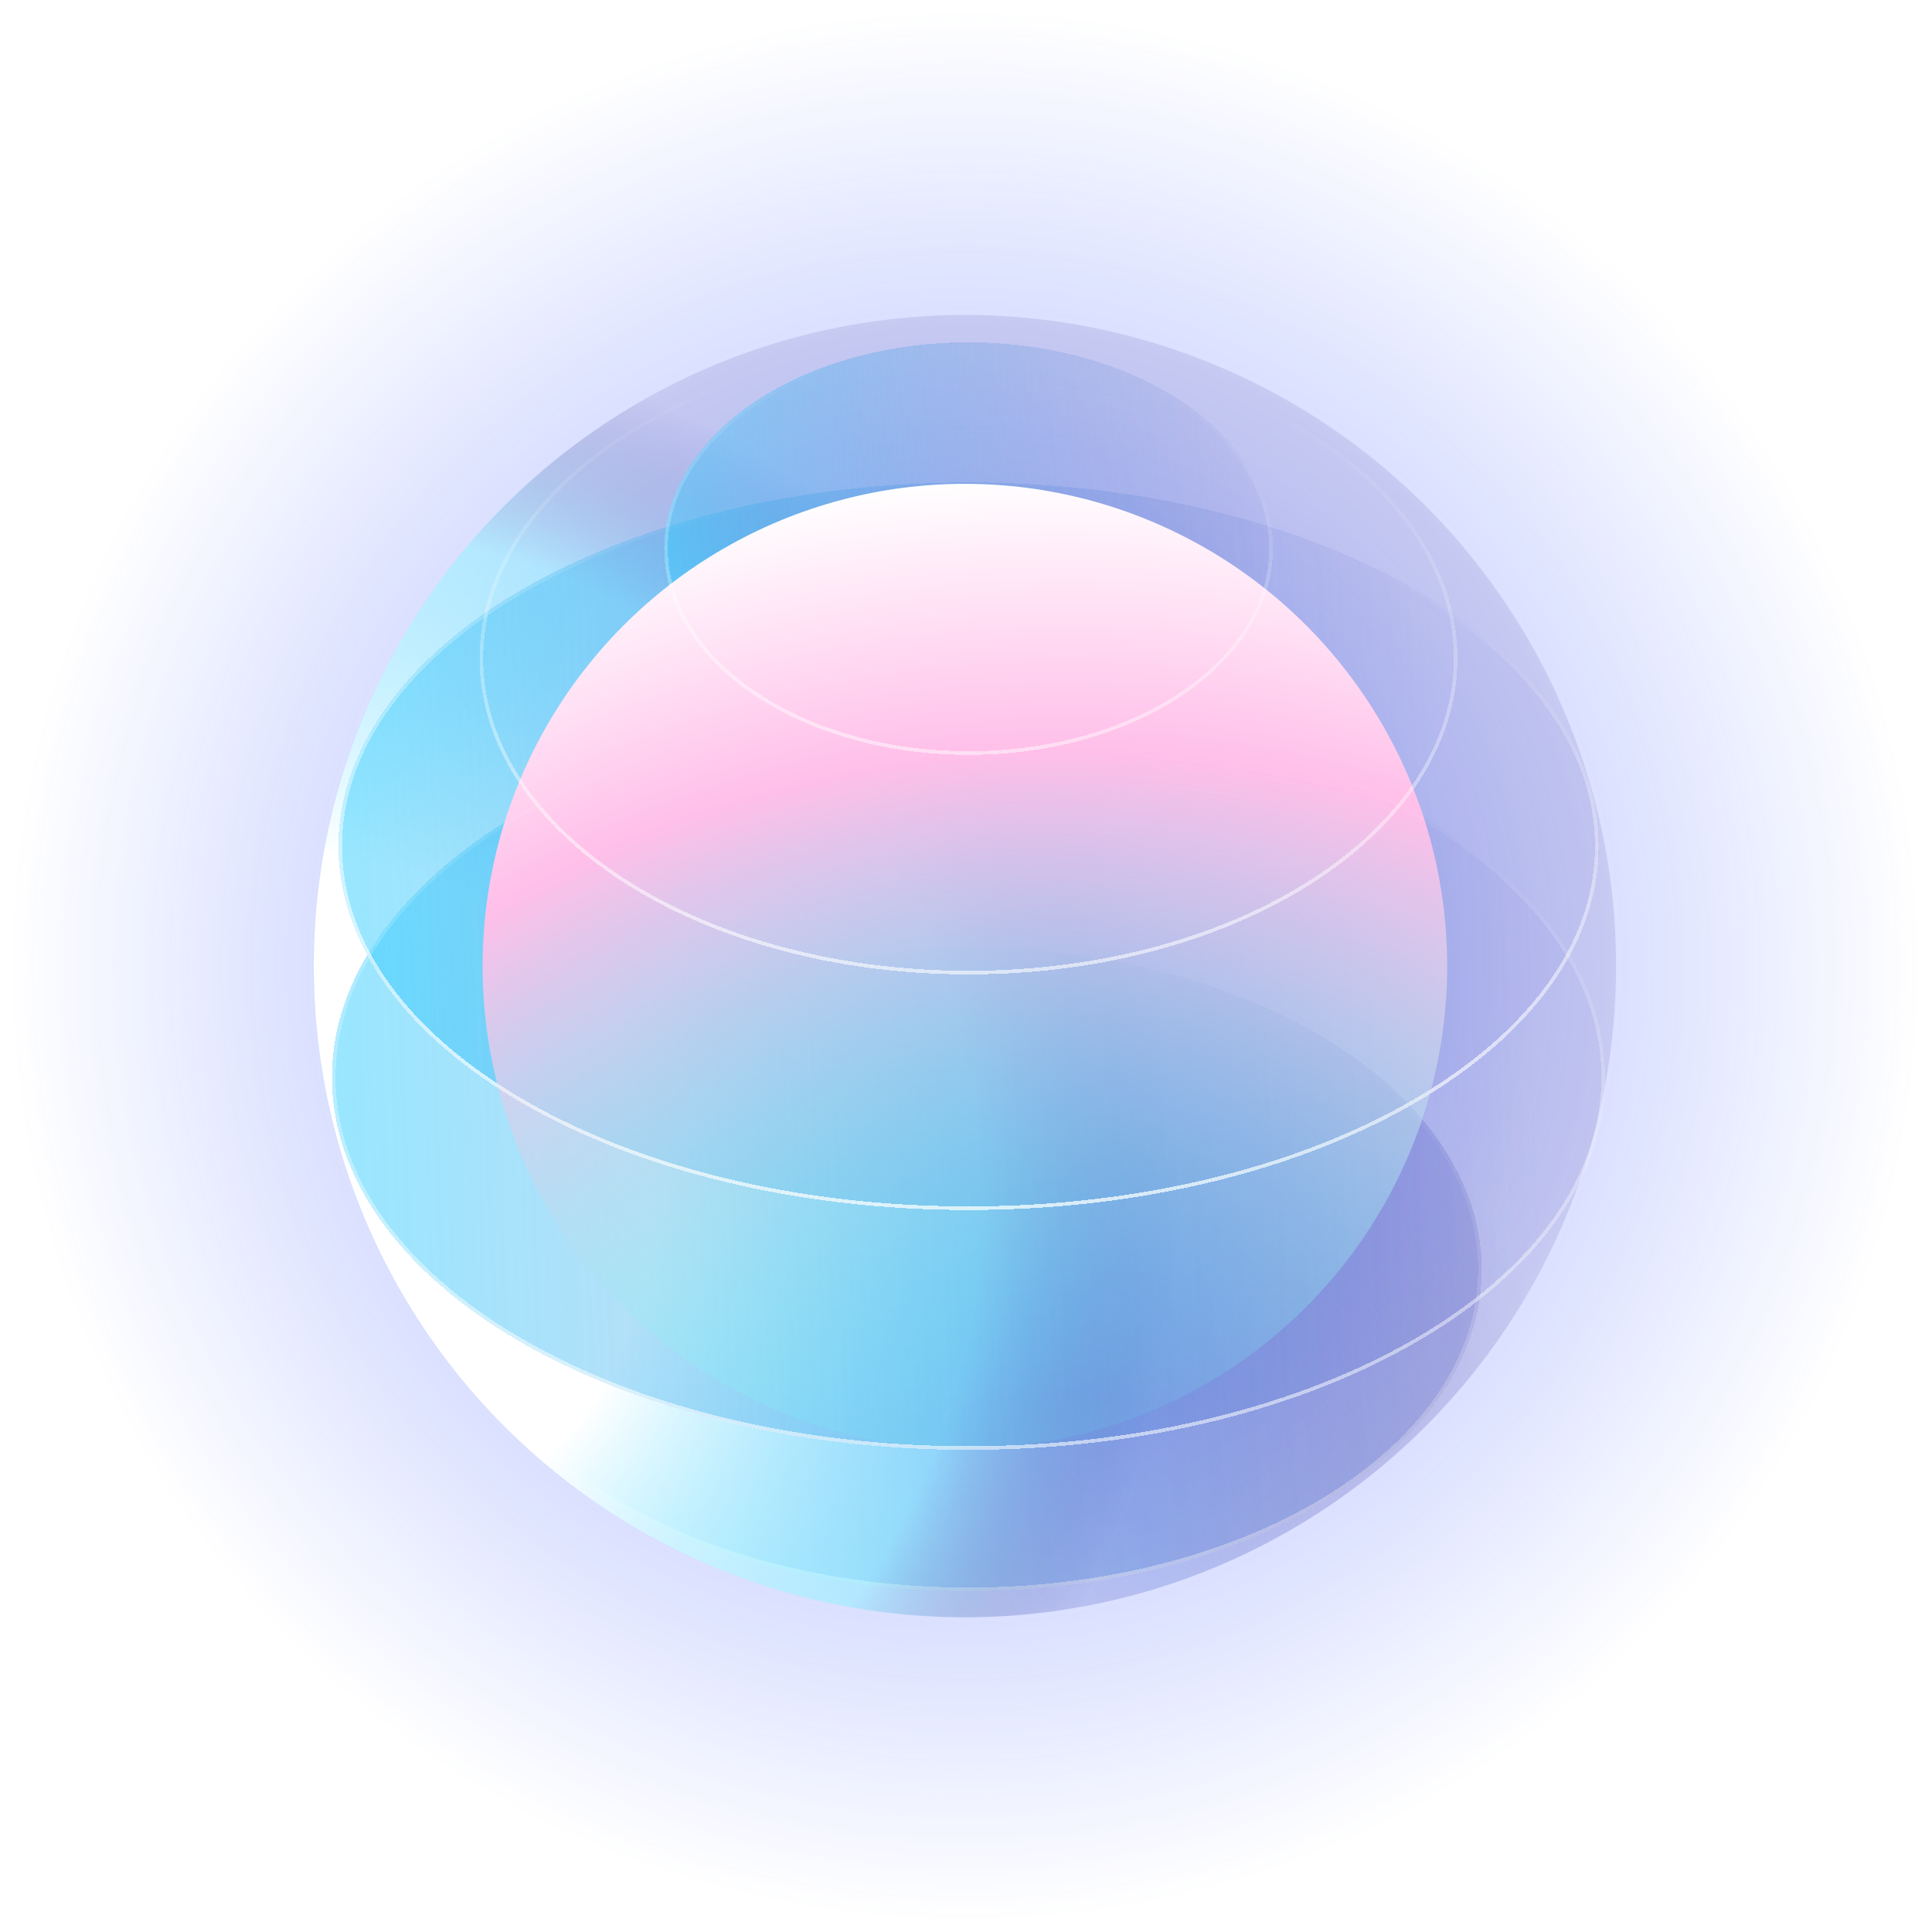 <svg width="552" height="552" viewBox="0 0 552 552" fill="none" xmlns="http://www.w3.org/2000/svg">
<circle cx="275.685" cy="276.04" r="186.032" fill="url(#paint0_radial_288_4482)" fill-opacity="0.5"/>
<circle cx="275.687" cy="275.98" r="275.56" fill="url(#paint1_radial_288_4482)" fill-opacity="0.6"/>
<g filter="url(#filter0_d_288_4482)">
<ellipse cx="275.687" cy="361.7" rx="146.637" ry="91.864" fill="url(#paint2_linear_288_4482)" fill-opacity="0.5" shape-rendering="crispEdges"/>
<path d="M421.806 361.7C421.806 386.825 405.548 409.65 379.1 426.219C352.658 442.784 316.098 453.047 275.687 453.047C235.276 453.047 198.715 442.784 172.273 426.219C145.825 409.65 129.567 386.825 129.567 361.7C129.567 336.575 145.825 313.75 172.273 297.181C198.715 280.616 235.276 270.354 275.687 270.354C316.098 270.354 352.658 280.616 379.1 297.181C405.548 313.75 421.806 336.575 421.806 361.7Z" stroke="url(#paint3_linear_288_4482)" stroke-opacity="0.6" stroke-width="1.035" shape-rendering="crispEdges"/>
</g>
<circle cx="275.685" cy="276.041" r="186.032" fill="url(#paint4_radial_288_4482)"/>
<g filter="url(#filter1_d_288_4482)">
<ellipse cx="275.686" cy="306.799" rx="181.878" ry="106.402" fill="url(#paint5_linear_288_4482)" fill-opacity="0.5" shape-rendering="crispEdges"/>
</g>
<g filter="url(#filter2_d_288_4482)">
<ellipse cx="275.686" cy="240.741" rx="180.028" ry="103.941" fill="url(#paint6_linear_288_4482)" fill-opacity="0.5" shape-rendering="crispEdges"/>
<path d="M455.196 240.741C455.196 269.181 435.227 295.026 402.726 313.791C370.239 332.547 325.325 344.165 275.686 344.165C226.047 344.165 181.133 332.547 148.646 313.791C116.146 295.026 96.176 269.181 96.176 240.741C96.176 212.302 116.146 186.456 148.646 167.692C181.133 148.935 226.047 137.317 275.686 137.317C325.325 137.317 370.239 148.935 402.726 167.692C435.227 186.456 455.196 212.302 455.196 240.741Z" stroke="url(#paint7_linear_288_4482)" stroke-opacity="0.6" stroke-width="1.035" shape-rendering="crispEdges"/>
</g>
<g filter="url(#filter3_d_288_4482)">
<ellipse cx="275.688" cy="155.703" rx="86.951" ry="58.933" fill="url(#paint8_linear_288_4482)" fill-opacity="0.5" shape-rendering="crispEdges"/>
</g>
<circle cx="275.685" cy="276.04" r="137.798" fill="url(#paint9_radial_288_4482)"/>
<g filter="url(#filter4_d_288_4482)">
<path d="M414.862 187.066C414.862 211.766 399.373 234.198 374.183 250.48C348.998 266.759 314.175 276.845 275.684 276.845C237.192 276.845 202.369 266.759 177.184 250.48C151.995 234.198 136.505 211.766 136.505 187.066C136.505 162.366 151.995 139.934 177.184 123.652C202.369 107.373 237.192 97.288 275.684 97.288C314.175 97.288 348.998 107.373 374.183 123.652C399.373 139.934 414.862 162.366 414.862 187.066Z" stroke="url(#paint10_linear_288_4482)" stroke-opacity="0.6" stroke-width="1.035" shape-rendering="crispEdges"/>
</g>
<g filter="url(#filter5_d_288_4482)">
<path d="M455.196 240.741C455.196 269.181 435.227 295.026 402.726 313.791C370.239 332.547 325.325 344.165 275.686 344.165C226.047 344.165 181.133 332.547 148.646 313.791C116.146 295.026 96.176 269.181 96.176 240.741C96.176 212.302 116.146 186.456 148.646 167.692C181.133 148.935 226.047 137.317 275.686 137.317C325.325 137.317 370.239 148.935 402.726 167.692C435.227 186.456 455.196 212.302 455.196 240.741Z" stroke="url(#paint11_linear_288_4482)" stroke-opacity="0.6" stroke-width="1.035" shape-rendering="crispEdges"/>
</g>
<g filter="url(#filter6_d_288_4482)">
<path d="M457.046 306.799C457.046 335.922 436.865 362.382 404.031 381.59C371.21 400.791 325.834 412.684 275.686 412.684C225.537 412.684 180.161 400.791 147.34 381.59C114.507 362.382 94.325 335.922 94.325 306.799C94.325 277.677 114.507 251.217 147.34 232.009C180.161 212.808 225.537 200.915 275.686 200.915C325.834 200.915 371.21 212.808 404.031 232.009C436.865 251.217 457.046 277.677 457.046 306.799Z" stroke="url(#paint12_linear_288_4482)" stroke-opacity="0.6" stroke-width="1.035" shape-rendering="crispEdges"/>
</g>
<g filter="url(#filter7_d_288_4482)">
<path d="M362.121 155.703C362.121 171.755 352.522 186.346 336.881 196.947C321.242 207.547 299.609 214.119 275.688 214.119C251.767 214.119 230.133 207.547 214.495 196.947C198.854 186.346 189.255 171.755 189.255 155.703C189.255 139.652 198.854 125.061 214.495 114.46C230.133 103.86 251.767 97.288 275.688 97.288C299.609 97.288 321.242 103.86 336.881 114.46C352.522 125.061 362.121 139.652 362.121 155.703Z" stroke="url(#paint13_linear_288_4482)" stroke-opacity="0.6" stroke-width="1.035" shape-rendering="crispEdges"/>
</g>
<defs>
<filter id="filter0_d_288_4482" x="122.321" y="263.107" width="308.801" height="199.255" filterUnits="userSpaceOnUse" color-interpolation-filters="sRGB">
<feFlood flood-opacity="0" result="BackgroundImageFix"/>
<feColorMatrix in="SourceAlpha" type="matrix" values="0 0 0 0 0 0 0 0 0 0 0 0 0 0 0 0 0 0 127 0" result="hardAlpha"/>
<feOffset dx="1.035" dy="1.035"/>
<feGaussianBlur stdDeviation="3.882"/>
<feComposite in2="hardAlpha" operator="out"/>
<feColorMatrix type="matrix" values="0 0 0 0 0.44 0 0 0 0 0.201 0 0 0 0 0.679 0 0 0 0.2 0"/>
<feBlend mode="normal" in2="BackgroundImageFix" result="effect1_dropShadow_288_4482"/>
<feBlend mode="normal" in="SourceGraphic" in2="effect1_dropShadow_288_4482" result="shape"/>
</filter>
<filter id="filter1_d_288_4482" x="87.079" y="193.669" width="379.283" height="228.332" filterUnits="userSpaceOnUse" color-interpolation-filters="sRGB">
<feFlood flood-opacity="0" result="BackgroundImageFix"/>
<feColorMatrix in="SourceAlpha" type="matrix" values="0 0 0 0 0 0 0 0 0 0 0 0 0 0 0 0 0 0 127 0" result="hardAlpha"/>
<feOffset dx="1.035" dy="1.035"/>
<feGaussianBlur stdDeviation="3.882"/>
<feComposite in2="hardAlpha" operator="out"/>
<feColorMatrix type="matrix" values="0 0 0 0 0.44 0 0 0 0 0.201 0 0 0 0 0.679 0 0 0 0.2 0"/>
<feBlend mode="normal" in2="BackgroundImageFix" result="effect1_dropShadow_288_4482"/>
<feBlend mode="normal" in="SourceGraphic" in2="effect1_dropShadow_288_4482" result="shape"/>
</filter>
<filter id="filter2_d_288_4482" x="88.93" y="130.071" width="375.583" height="223.41" filterUnits="userSpaceOnUse" color-interpolation-filters="sRGB">
<feFlood flood-opacity="0" result="BackgroundImageFix"/>
<feColorMatrix in="SourceAlpha" type="matrix" values="0 0 0 0 0 0 0 0 0 0 0 0 0 0 0 0 0 0 127 0" result="hardAlpha"/>
<feOffset dx="1.035" dy="1.035"/>
<feGaussianBlur stdDeviation="3.882"/>
<feComposite in2="hardAlpha" operator="out"/>
<feColorMatrix type="matrix" values="0 0 0 0 0.44 0 0 0 0 0.201 0 0 0 0 0.679 0 0 0 0.2 0"/>
<feBlend mode="normal" in2="BackgroundImageFix" result="effect1_dropShadow_288_4482"/>
<feBlend mode="normal" in="SourceGraphic" in2="effect1_dropShadow_288_4482" result="shape"/>
</filter>
<filter id="filter3_d_288_4482" x="182.009" y="90.041" width="189.428" height="133.394" filterUnits="userSpaceOnUse" color-interpolation-filters="sRGB">
<feFlood flood-opacity="0" result="BackgroundImageFix"/>
<feColorMatrix in="SourceAlpha" type="matrix" values="0 0 0 0 0 0 0 0 0 0 0 0 0 0 0 0 0 0 127 0" result="hardAlpha"/>
<feOffset dx="1.035" dy="1.035"/>
<feGaussianBlur stdDeviation="3.882"/>
<feComposite in2="hardAlpha" operator="out"/>
<feColorMatrix type="matrix" values="0 0 0 0 0.44 0 0 0 0 0.201 0 0 0 0 0.679 0 0 0 0.2 0"/>
<feBlend mode="normal" in2="BackgroundImageFix" result="effect1_dropShadow_288_4482"/>
<feBlend mode="normal" in="SourceGraphic" in2="effect1_dropShadow_288_4482" result="shape"/>
</filter>
<filter id="filter4_d_288_4482" x="129.259" y="90.041" width="294.92" height="196.12" filterUnits="userSpaceOnUse" color-interpolation-filters="sRGB">
<feFlood flood-opacity="0" result="BackgroundImageFix"/>
<feColorMatrix in="SourceAlpha" type="matrix" values="0 0 0 0 0 0 0 0 0 0 0 0 0 0 0 0 0 0 127 0" result="hardAlpha"/>
<feOffset dx="1.035" dy="1.035"/>
<feGaussianBlur stdDeviation="3.882"/>
<feComposite in2="hardAlpha" operator="out"/>
<feColorMatrix type="matrix" values="0 0 0 0 0.44 0 0 0 0 0.201 0 0 0 0 0.679 0 0 0 0.2 0"/>
<feBlend mode="normal" in2="BackgroundImageFix" result="effect1_dropShadow_288_4482"/>
<feBlend mode="normal" in="SourceGraphic" in2="effect1_dropShadow_288_4482" result="shape"/>
</filter>
<filter id="filter5_d_288_4482" x="88.93" y="130.071" width="375.583" height="223.41" filterUnits="userSpaceOnUse" color-interpolation-filters="sRGB">
<feFlood flood-opacity="0" result="BackgroundImageFix"/>
<feColorMatrix in="SourceAlpha" type="matrix" values="0 0 0 0 0 0 0 0 0 0 0 0 0 0 0 0 0 0 127 0" result="hardAlpha"/>
<feOffset dx="1.035" dy="1.035"/>
<feGaussianBlur stdDeviation="3.882"/>
<feComposite in2="hardAlpha" operator="out"/>
<feColorMatrix type="matrix" values="0 0 0 0 0.44 0 0 0 0 0.201 0 0 0 0 0.679 0 0 0 0.2 0"/>
<feBlend mode="normal" in2="BackgroundImageFix" result="effect1_dropShadow_288_4482"/>
<feBlend mode="normal" in="SourceGraphic" in2="effect1_dropShadow_288_4482" result="shape"/>
</filter>
<filter id="filter6_d_288_4482" x="87.079" y="193.669" width="379.283" height="228.332" filterUnits="userSpaceOnUse" color-interpolation-filters="sRGB">
<feFlood flood-opacity="0" result="BackgroundImageFix"/>
<feColorMatrix in="SourceAlpha" type="matrix" values="0 0 0 0 0 0 0 0 0 0 0 0 0 0 0 0 0 0 127 0" result="hardAlpha"/>
<feOffset dx="1.035" dy="1.035"/>
<feGaussianBlur stdDeviation="3.882"/>
<feComposite in2="hardAlpha" operator="out"/>
<feColorMatrix type="matrix" values="0 0 0 0 0.44 0 0 0 0 0.201 0 0 0 0 0.679 0 0 0 0.2 0"/>
<feBlend mode="normal" in2="BackgroundImageFix" result="effect1_dropShadow_288_4482"/>
<feBlend mode="normal" in="SourceGraphic" in2="effect1_dropShadow_288_4482" result="shape"/>
</filter>
<filter id="filter7_d_288_4482" x="182.009" y="90.041" width="189.428" height="133.394" filterUnits="userSpaceOnUse" color-interpolation-filters="sRGB">
<feFlood flood-opacity="0" result="BackgroundImageFix"/>
<feColorMatrix in="SourceAlpha" type="matrix" values="0 0 0 0 0 0 0 0 0 0 0 0 0 0 0 0 0 0 127 0" result="hardAlpha"/>
<feOffset dx="1.035" dy="1.035"/>
<feGaussianBlur stdDeviation="3.882"/>
<feComposite in2="hardAlpha" operator="out"/>
<feColorMatrix type="matrix" values="0 0 0 0 0.44 0 0 0 0 0.201 0 0 0 0 0.679 0 0 0 0.2 0"/>
<feBlend mode="normal" in2="BackgroundImageFix" result="effect1_dropShadow_288_4482"/>
<feBlend mode="normal" in="SourceGraphic" in2="effect1_dropShadow_288_4482" result="shape"/>
</filter>
<radialGradient id="paint0_radial_288_4482" cx="0" cy="0" r="1" gradientUnits="userSpaceOnUse" gradientTransform="translate(200.971 485.572) rotate(-64.076) scale(417.608)">
<stop offset="0.107" stop-color="white" stop-opacity="0.5"/>
<stop offset="0.328" stop-color="#8FB5FF" stop-opacity="0.5"/>
<stop offset="0.629" stop-color="#220C7A" stop-opacity="0"/>
</radialGradient>
<radialGradient id="paint1_radial_288_4482" cx="0" cy="0" r="1" gradientUnits="userSpaceOnUse" gradientTransform="translate(275.687 275.98) rotate(90) scale(275.56)">
<stop stop-color="#3E5DFF"/>
<stop offset="1" stop-color="#3E5DFF" stop-opacity="0"/>
</radialGradient>
<linearGradient id="paint2_linear_288_4482" x1="422.323" y1="341.816" x2="129.142" y2="362.977" gradientUnits="userSpaceOnUse">
<stop stop-color="#4E53BE" stop-opacity="0.5"/>
<stop offset="0.885" stop-color="#33CEFF" stop-opacity="0.7"/>
<stop offset="1" stop-color="white" stop-opacity="0.5"/>
</linearGradient>
<linearGradient id="paint3_linear_288_4482" x1="301.316" y1="493.452" x2="319.596" y2="290.183" gradientUnits="userSpaceOnUse">
<stop stop-color="white"/>
<stop offset="1" stop-color="white" stop-opacity="0"/>
</linearGradient>
<radialGradient id="paint4_radial_288_4482" cx="0" cy="0" r="1" gradientUnits="userSpaceOnUse" gradientTransform="translate(89.653 343.715) rotate(-19.664) scale(395.105)">
<stop offset="0.249" stop-color="white"/>
<stop offset="0.483" stop-color="#8FF2FF" stop-opacity="0.5"/>
<stop offset="0.627" stop-color="#220C7A" stop-opacity="0.1"/>
</radialGradient>
<linearGradient id="paint5_linear_288_4482" x1="438.865" y1="300.647" x2="93.96" y2="311.597" gradientUnits="userSpaceOnUse">
<stop stop-color="#4E53BE" stop-opacity="0.1"/>
<stop offset="1" stop-color="#33CEFF"/>
</linearGradient>
<linearGradient id="paint6_linear_288_4482" x1="412.191" y1="231.496" x2="95.882" y2="245.724" gradientUnits="userSpaceOnUse">
<stop stop-color="#4E53BE" stop-opacity="0.1"/>
<stop offset="0.997" stop-color="#33CEFF"/>
</linearGradient>
<linearGradient id="paint7_linear_288_4482" x1="307.152" y1="389.815" x2="326.237" y2="159.543" gradientUnits="userSpaceOnUse">
<stop stop-color="white"/>
<stop offset="1" stop-color="white" stop-opacity="0"/>
</linearGradient>
<linearGradient id="paint8_linear_288_4482" x1="362.638" y1="142.948" x2="188.661" y2="154.554" gradientUnits="userSpaceOnUse">
<stop stop-color="#4E53BE" stop-opacity="0.1"/>
<stop offset="1" stop-color="#33CEFF" stop-opacity="0.9"/>
</linearGradient>
<radialGradient id="paint9_radial_288_4482" cx="0" cy="0" r="1" gradientUnits="userSpaceOnUse" gradientTransform="translate(302.536 535.762) rotate(-83.198) scale(400.338)">
<stop offset="0.339" stop-color="#68FFF6" stop-opacity="0.1"/>
<stop offset="0.802" stop-color="#FFBFE9"/>
<stop offset="1" stop-color="white"/>
</radialGradient>
<linearGradient id="paint10_linear_288_4482" x1="291.522" y1="277.362" x2="300.858" y2="113.618" gradientUnits="userSpaceOnUse">
<stop stop-color="white"/>
<stop offset="1" stop-color="white" stop-opacity="0"/>
</linearGradient>
<linearGradient id="paint11_linear_288_4482" x1="284.632" y1="347.41" x2="305.948" y2="153.372" gradientUnits="userSpaceOnUse">
<stop stop-color="white"/>
<stop offset="1" stop-color="white" stop-opacity="0"/>
</linearGradient>
<linearGradient id="paint12_linear_288_4482" x1="288.94" y1="416.756" x2="292.533" y2="212.567" gradientUnits="userSpaceOnUse">
<stop stop-color="white"/>
<stop offset="1" stop-color="white" stop-opacity="0"/>
</linearGradient>
<linearGradient id="paint13_linear_288_4482" x1="290.885" y1="240.226" x2="303.556" y2="110.001" gradientUnits="userSpaceOnUse">
<stop stop-color="white"/>
<stop offset="1" stop-color="white" stop-opacity="0"/>
</linearGradient>
</defs>
</svg>
